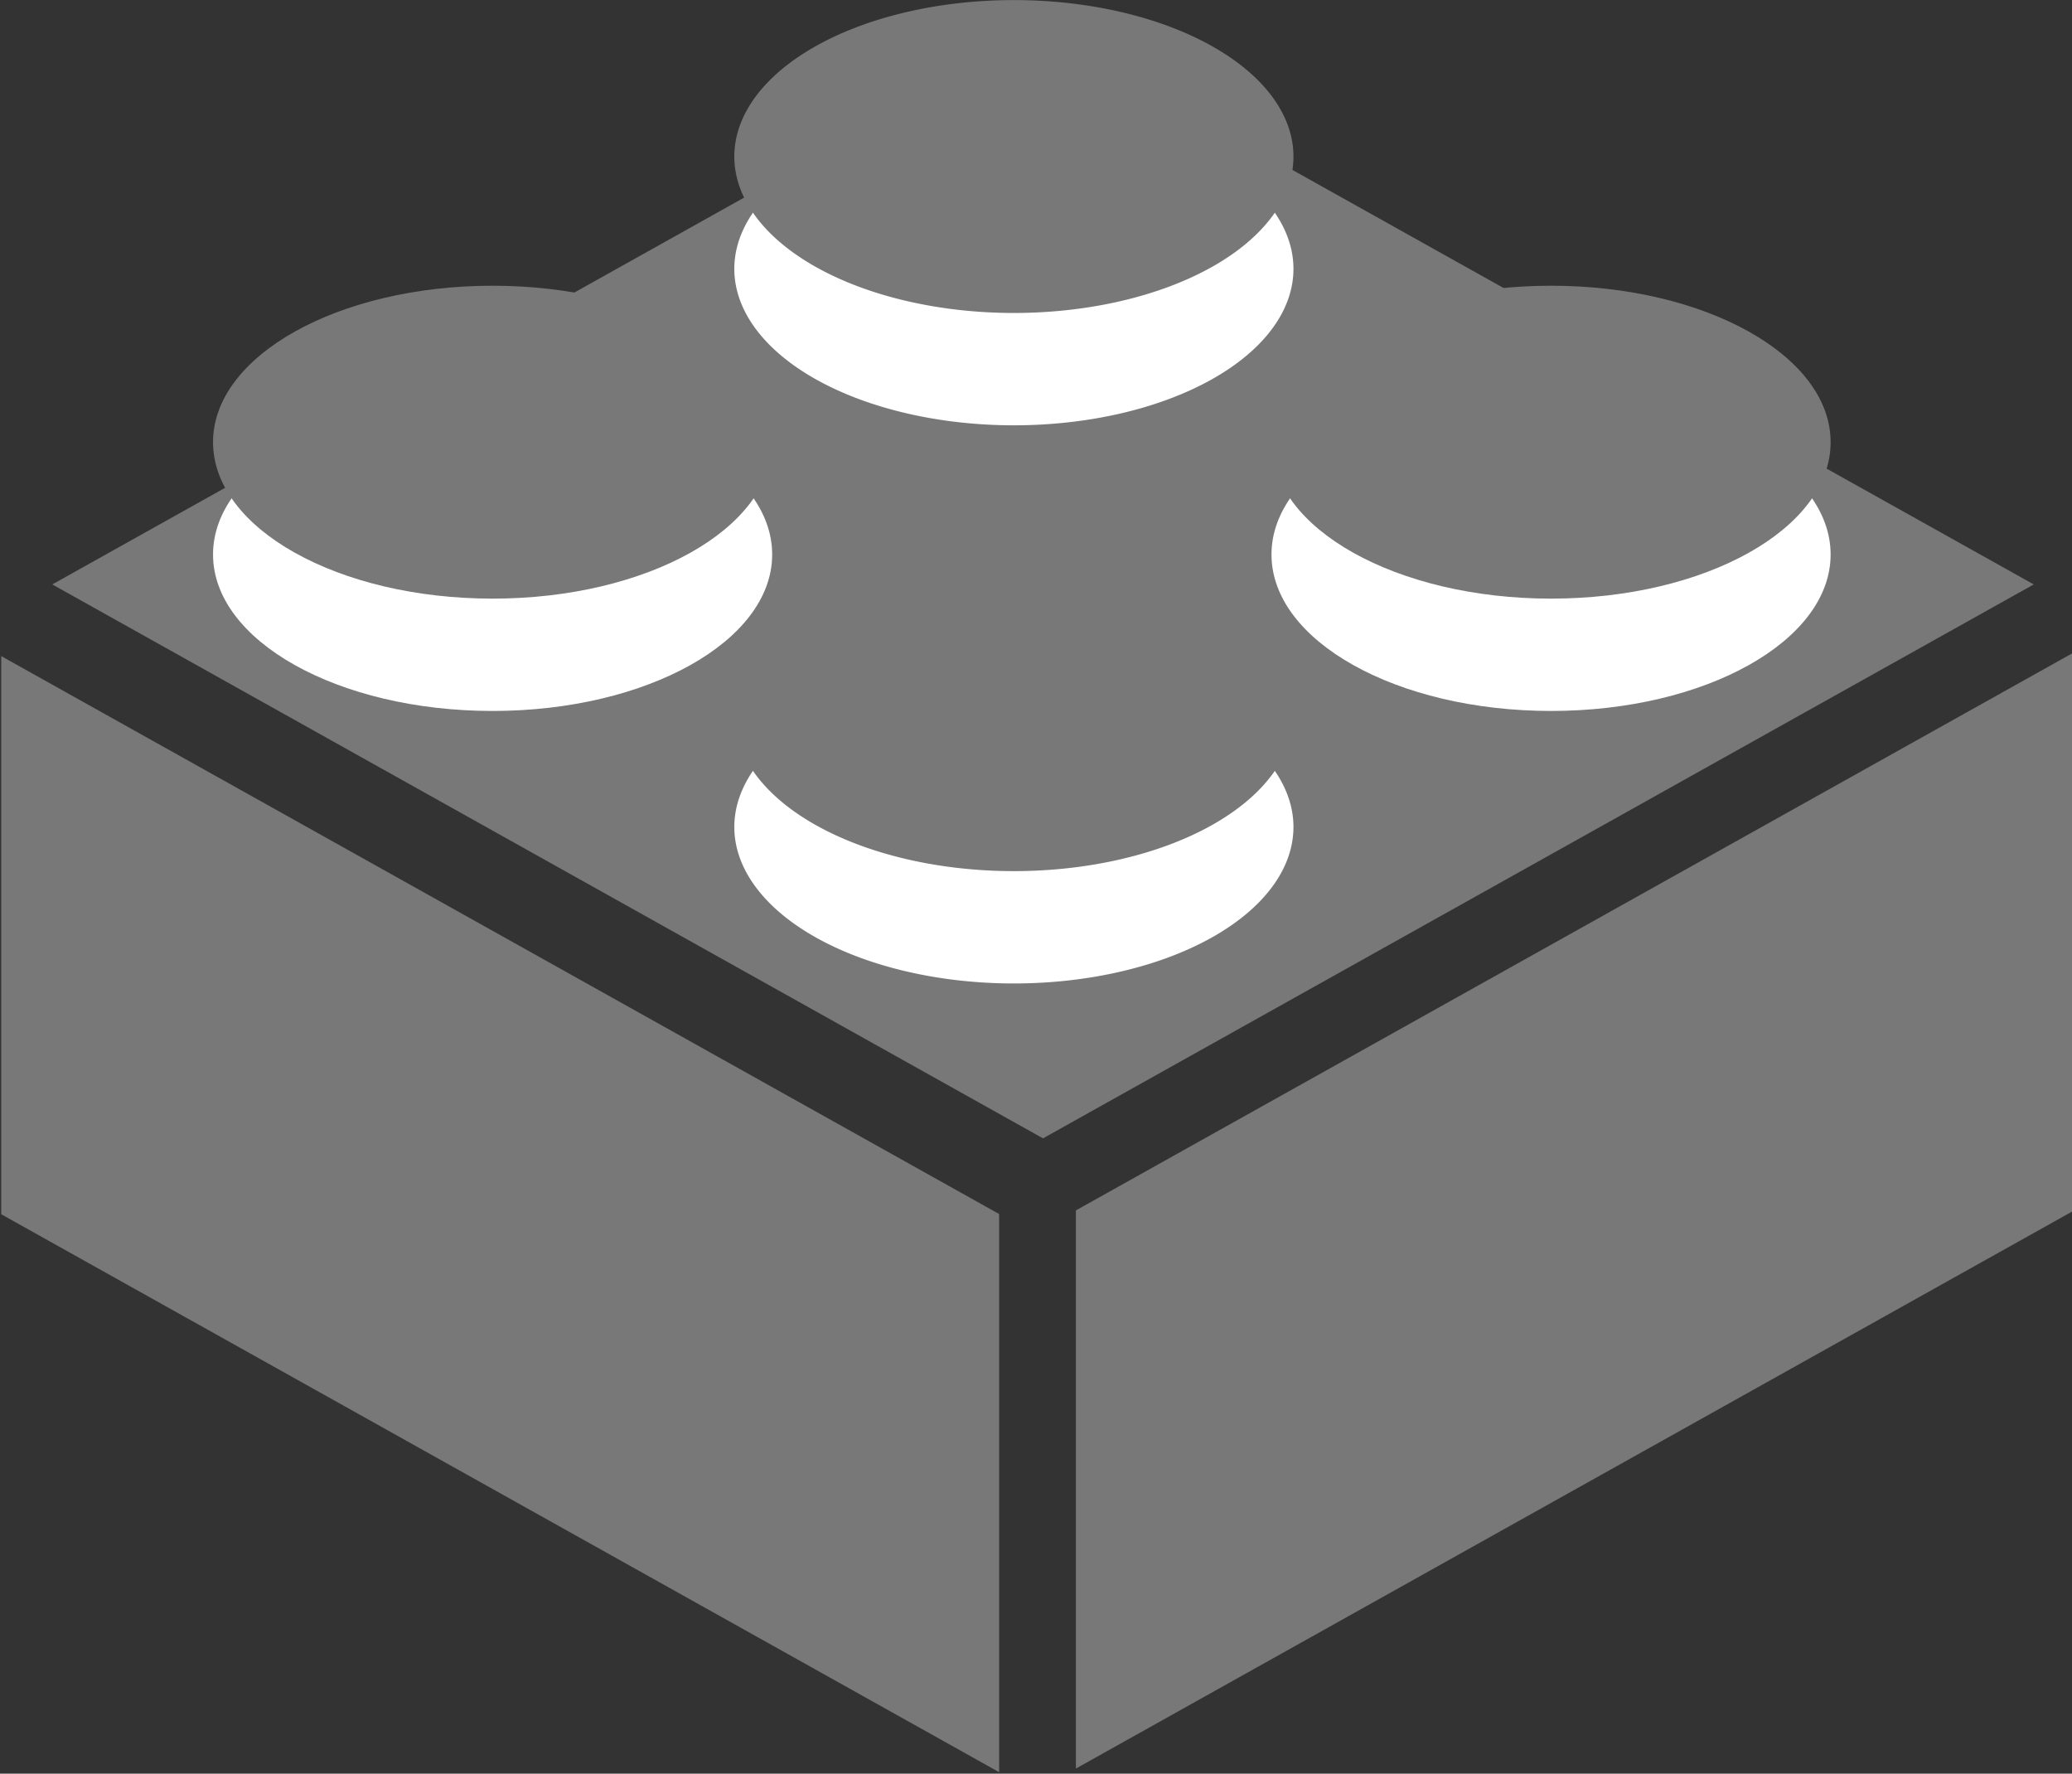 <?xml version="1.0" encoding="UTF-8" standalone="no"?>
<svg viewBox="0 0 722.143 618.042" xmlns="http://www.w3.org/2000/svg">
<rect x="0" y="0" width="722.143" height="618.042" fill="#333333" stroke="none"/>
<title>API Icon</title>
<g transform="translate(-306.264,190.845)">
<g fill="#7f00ff">
<g fill="#787878" transform="matrix(5.349,0,0,5.349,-1332.004,-1857.969)">
<path d="m-180.975,535.708h73.944v73.944h-73.944z" fill="#787878" fill-rule="evenodd" transform="matrix(.873,-.488,.873,.488,0,0)"/>
<path d="m-637.272,431.131h36.36v74.478h-36.36z" fill="#787878" fill-rule="evenodd" transform="matrix(0,-1,.873,-.488,0,0)"/>
<path d="m-219.52-425.402h36.36v74.478h-36.36z" fill="#787878" fill-rule="evenodd" transform="matrix(0,-1,-.873,-.488,0,0)"/>
<path d="m40.714-106.428c0,8.087-6.556,14.643-14.643,14.643s-14.643-6.556-14.643-14.643 6.556-14.643 14.643-14.643 14.643,6.556 14.643,14.643z" fill="#fff" fill-rule="evenodd" transform="matrix(1.244,0,0,-.696,305.94,273.719)"/>
<path d="m40.714-106.428c0,8.087-6.556,14.643-14.643,14.643s-14.643-6.556-14.643-14.643 6.556-14.643 14.643-14.643 14.643,6.556 14.643,14.643z" fill="#787878" fill-rule="evenodd" transform="matrix(1.244,0,0,-.696,305.94,266.401)"/>
<path d="m40.714-106.428a14.643,14.643 0 1,1 -29.286,0 14.643,14.643 0 1,1 29.286,0z" fill="#fff" fill-rule="evenodd" transform="matrix(1.244,0,0,-.696,339.905,291.471)"/>
<path d="m40.714-106.428a14.643,14.643 0 1,1 -29.286,0 14.643,14.643 0 1,1 29.286,0z" fill="#787878" fill-rule="evenodd" transform="matrix(1.244,0,0,-.696,339.905,284.153)"/>
<path d="m40.714-106.428c0,8.087-6.556,14.643-14.643,14.643s-14.643-6.556-14.643-14.643 6.556-14.643 14.643-14.643 14.643,6.556 14.643,14.643z" fill="#fff" fill-rule="evenodd" transform="matrix(1.244,0,0,-.696,374.905,273.719)"/>
<path d="m40.714-106.428c0,8.087-6.556,14.643-14.643,14.643s-14.643-6.556-14.643-14.643 6.556-14.643 14.643-14.643 14.643,6.556 14.643,14.643z" fill="#787878" fill-rule="evenodd" transform="matrix(1.244,0,0,-.696,374.905,266.401)"/>
<path d="m40.714-106.428a14.643,14.643 0 1,1 -29.286,0 14.643,14.643 0 1,1 29.286,0z" fill="#fff" fill-rule="evenodd" transform="matrix(1.244,0,0,-.696,339.905,255.111)"/>
<path d="m40.714-106.428a14.643,14.643 0 1,1 -29.286,0 14.643,14.643 0 1,1 29.286,0z" fill="#787878" fill-rule="evenodd" transform="matrix(1.244,0,0,-.696,339.905,247.793)"/>
</g>
</g>
</g>
</svg>
